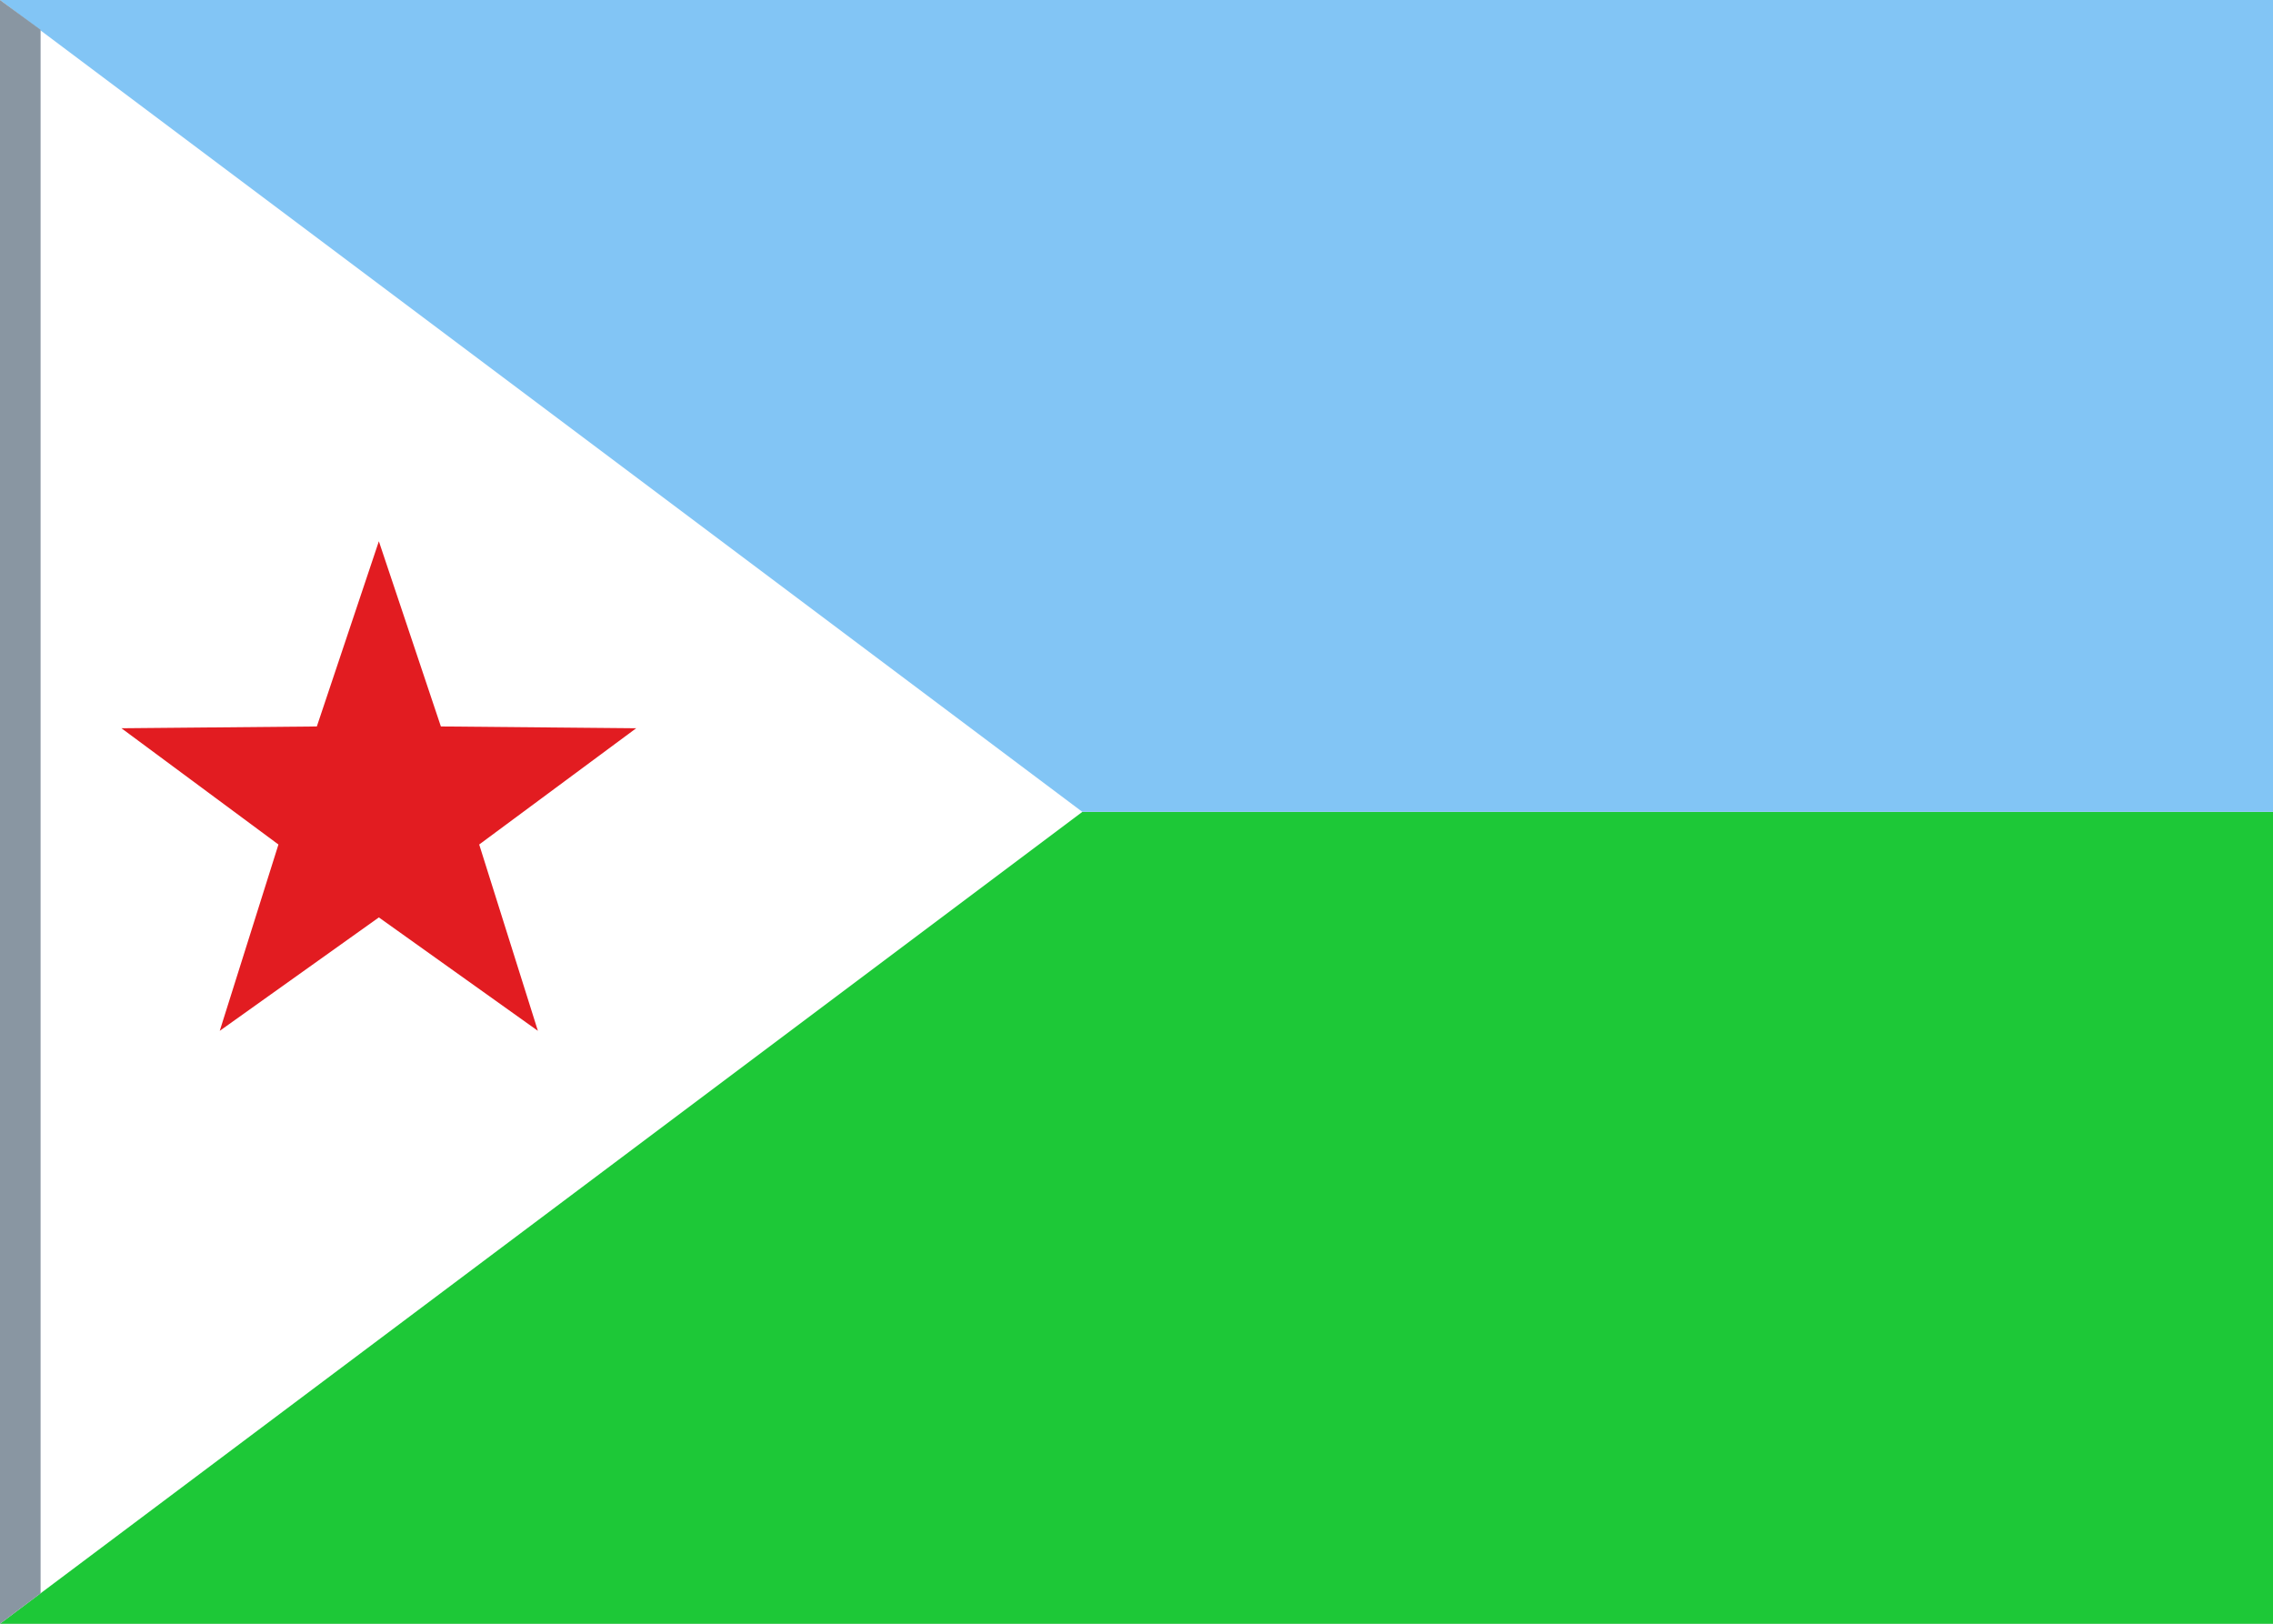 <svg fill="none" xmlns="http://www.w3.org/2000/svg" viewBox="0 0 28 20"><rect x="0" y="0" width="28" height="20" fill="#333333" stroke="none"/><g clip-path="url(#clip0_503_2864)"><path d="M1.49757e-06 0L28 1.40592e-05C28 6.667 28 13.333 28 20C18.667 20 9.333 20 0 20C5.87768e-07 13.333 2.16321e-06 6.667 1.49757e-06 0Z" fill="#FFFFFF"/><path fill-rule="evenodd" clip-rule="evenodd" d="M0 20H28V10H1.58697e-06L0 20Z" fill="#1DC837"/><path fill-rule="evenodd" clip-rule="evenodd" d="M1.58697e-06 10H28V1.40592e-05L1.49757e-06 0L1.58697e-06 10Z" fill="#82C5F5"/><path fill-rule="evenodd" clip-rule="evenodd" d="M1.49757e-06 0L13.333 10L0 20L1.49757e-06 0Z" fill="#FFFFFF"/><path fill-rule="evenodd" clip-rule="evenodd" d="M4.667 11.3L2.707 12.697L3.43 10.402L1.496 8.97L3.903 8.948L4.667 6.667L5.431 8.948L7.837 8.97L5.903 10.402L6.626 12.697L4.667 11.3Z" fill="#E21C21"/><path d="M0 20L1.49757e-06 0L0.5 0.367L0.5 19.626L0 20Z" fill="#8996A2"/></g><defs><clipPath id="clip0_503_2864"><rect width="28" height="20" fill="#FFFFFF"/></clipPath></defs></svg>